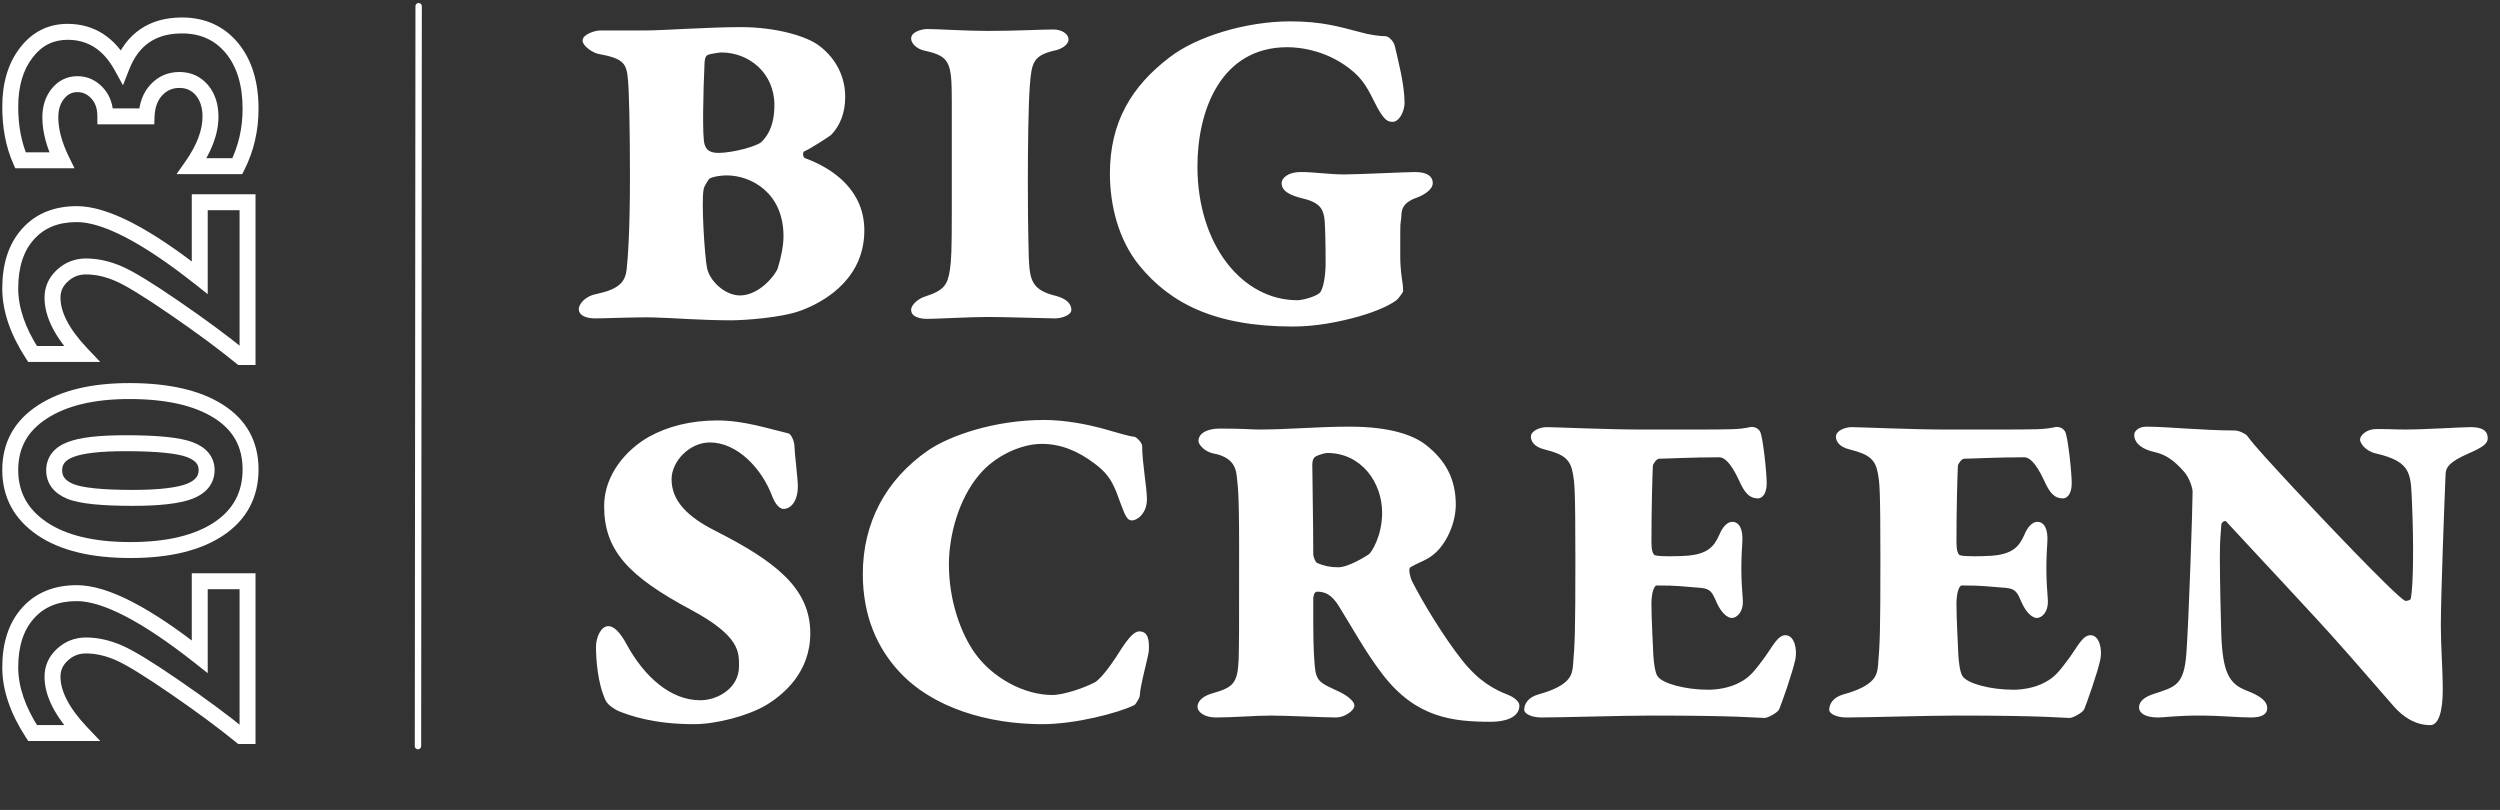 <svg width="784" height="254" viewBox="0 0 784 254" fill="none" xmlns="http://www.w3.org/2000/svg">
<rect x="0" y="0" width="784" height="254" fill="#333333" stroke="none"/>
<path d="M62.641 182.275V179.775H60.141V182.275H62.641ZM77.63 182.275H80.13V179.775H77.63V182.275ZM77.63 230.818V233.318H80.13V230.818H77.63ZM75.579 230.818L73.994 232.752L74.685 233.318H75.579V230.818ZM54.962 215.566L53.544 217.625L53.545 217.626L54.962 215.566ZM19.567 205.311L21.255 207.155L21.264 207.147L21.272 207.139L19.567 205.311ZM25.615 229.871V232.371H31.442L27.427 228.149L25.615 229.871ZM10.206 229.871L8.109 231.232L8.848 232.371H10.206V229.871ZM8.786 192.268L10.646 193.938L10.652 193.93L8.786 192.268ZM62.641 205.942L61.092 207.904L65.141 211.101V205.942H62.641ZM62.641 184.775H77.63V179.775H62.641V184.775ZM75.13 182.275V230.818H80.13V182.275H75.13ZM77.63 228.318H75.579V233.318H77.63V228.318ZM77.163 228.884C71.657 224.373 64.724 219.246 56.379 213.506L53.545 217.626C61.82 223.317 68.631 228.358 73.994 232.752L77.163 228.884ZM56.381 213.508C48.052 207.768 41.937 204.001 38.173 202.383L36.198 206.976C39.447 208.373 45.183 211.864 53.544 217.625L56.381 213.508ZM38.173 202.383C34.404 200.762 30.668 199.918 26.983 199.918V204.918C29.89 204.918 32.955 205.582 36.198 206.976L38.173 202.383ZM26.983 199.918C23.487 199.918 20.402 201.114 17.863 203.482L21.272 207.139C22.869 205.65 24.729 204.918 26.983 204.918V199.918ZM17.879 203.466C15.316 205.813 13.964 208.769 13.964 212.2H18.964C18.964 210.232 19.681 208.595 21.255 207.155L17.879 203.466ZM13.964 212.2C13.964 218.513 17.532 224.998 23.804 231.594L27.427 228.149C21.497 221.912 18.964 216.616 18.964 212.2H13.964ZM25.615 227.371H10.206V232.371H25.615V227.371ZM12.303 228.511C7.822 221.603 5.711 215.216 5.711 209.308H0.711C0.711 216.442 3.263 223.764 8.109 231.232L12.303 228.511ZM5.711 209.308C5.711 202.513 7.452 197.493 10.646 193.938L6.926 190.597C2.686 195.317 0.711 201.657 0.711 209.308H5.711ZM10.652 193.93C13.817 190.378 18.191 188.509 24.09 188.509V183.509C17.017 183.509 11.188 185.812 6.919 190.605L10.652 193.93ZM24.09 188.509C27.95 188.509 32.964 189.972 39.233 193.213C45.466 196.436 52.748 201.316 61.092 207.904L64.19 203.98C55.704 197.279 48.146 192.193 41.529 188.772C34.948 185.369 29.101 183.509 24.09 183.509V188.509ZM65.141 205.942V182.275H60.141V205.942H65.141ZM13.256 129.209L14.617 131.306L14.625 131.301L13.256 129.209ZM68.584 165.866L69.965 167.95L69.973 167.944L68.584 165.866ZM13.151 165.761L11.742 167.826L11.744 167.827L13.151 165.761ZM59.485 140.99L60.365 138.65L60.358 138.647L59.485 140.99ZM22.092 140.99L22.983 143.325L22.997 143.32L23.012 143.314L22.092 140.99ZM21.986 154.085L21.016 156.389L21.029 156.394L21.986 154.085ZM59.433 154.085L60.318 156.423L60.332 156.418L60.345 156.413L59.433 154.085ZM5.711 147.406C5.711 140.495 8.609 135.207 14.617 131.306L11.895 127.112C4.51 131.906 0.711 138.75 0.711 147.406H5.711ZM14.625 131.301C20.774 127.277 29.335 125.135 40.552 125.135V120.135C28.767 120.135 19.132 122.375 11.887 127.117L14.625 131.301ZM40.552 125.135C52.258 125.135 61.051 127.219 67.193 131.11L69.869 126.887C62.617 122.293 52.757 120.135 40.552 120.135V125.135ZM67.193 131.11C73.171 134.897 76.076 140.168 76.076 147.196H81.077C81.077 138.445 77.285 131.585 69.869 126.887L67.193 131.11ZM76.076 147.196C76.076 154.353 73.164 159.797 67.195 163.788L69.973 167.944C77.327 163.029 81.077 156.027 81.077 147.196H76.076ZM67.202 163.783C61.101 167.828 52.429 169.993 40.92 169.993V174.993C52.972 174.993 62.743 172.739 69.965 167.95L67.202 163.783ZM40.92 169.993C29.267 169.993 20.576 167.792 14.558 163.694L11.744 167.827C18.909 172.706 28.731 174.993 40.92 174.993V169.993ZM14.56 163.696C8.583 159.616 5.711 154.255 5.711 147.406H0.711C0.711 155.985 4.465 162.859 11.742 167.826L14.56 163.696ZM67.297 147.406C67.297 145.389 66.675 143.545 65.395 141.999C64.149 140.494 62.402 139.416 60.365 138.65L58.605 143.33C60.11 143.896 61.018 144.553 61.543 145.187C62.034 145.78 62.297 146.477 62.297 147.406H67.297ZM60.358 138.647C56.307 137.138 49.183 136.491 39.395 136.491V141.491C49.241 141.491 55.511 142.177 58.612 143.332L60.358 138.647ZM39.395 136.491C31.207 136.491 25.017 137.143 21.172 138.665L23.012 143.314C25.898 142.172 31.243 141.491 39.395 141.491V136.491ZM21.201 138.654C19.207 139.414 17.503 140.51 16.297 142.053C15.066 143.626 14.49 145.49 14.49 147.511H19.49C19.49 146.482 19.765 145.734 20.235 145.133C20.729 144.502 21.575 143.862 22.983 143.325L21.201 138.654ZM14.49 147.511C14.49 149.5 15.058 151.335 16.249 152.903C17.417 154.439 19.07 155.57 21.016 156.389L22.957 151.781C21.572 151.198 20.727 150.532 20.23 149.877C19.756 149.253 19.49 148.503 19.49 147.511H14.49ZM21.029 156.394C23.014 157.218 25.765 157.761 29.116 158.11C32.511 158.464 36.698 158.636 41.656 158.636V153.636C36.797 153.636 32.797 153.467 29.635 153.137C26.43 152.803 24.255 152.32 22.945 151.776L21.029 156.394ZM41.656 158.636C49.934 158.636 56.252 157.963 60.318 156.423L58.547 151.747C55.39 152.943 49.858 153.636 41.656 153.636V158.636ZM60.345 156.413C62.404 155.605 64.16 154.48 65.405 152.929C66.681 151.341 67.297 149.459 67.297 147.406H62.297C62.297 148.404 62.019 149.16 61.507 149.798C60.964 150.474 60.037 151.163 58.52 151.758L60.345 156.413ZM62.641 63.415V60.915H60.141V63.415H62.641ZM77.63 63.415H80.13V60.915H77.63V63.415ZM77.63 111.958V114.458H80.13V111.958H77.63ZM75.579 111.958L73.994 113.892L74.685 114.458H75.579V111.958ZM54.962 96.707L53.544 98.765L53.545 98.766L54.962 96.707ZM19.567 86.451L21.255 88.295L21.264 88.287L21.272 88.28L19.567 86.451ZM25.615 111.012V113.512H31.442L27.427 109.289L25.615 111.012ZM10.206 111.012L8.109 112.372L8.848 113.512H10.206V111.012ZM8.786 73.408L10.646 75.079L10.652 75.071L8.786 73.408ZM62.641 87.082L61.092 89.044L65.141 92.241V87.082H62.641ZM62.641 65.915H77.63V60.915H62.641V65.915ZM75.13 63.415V111.958H80.13V63.415H75.13ZM77.63 109.458H75.579V114.458H77.63V109.458ZM77.163 110.025C71.657 105.513 64.724 100.386 56.379 94.647L53.545 98.766C61.82 104.457 68.631 109.498 73.994 113.892L77.163 110.025ZM56.381 94.648C48.052 88.909 41.937 85.142 38.173 83.523L36.198 88.116C39.447 89.513 45.183 93.004 53.544 98.765L56.381 94.648ZM38.173 83.523C34.404 81.902 30.668 81.058 26.983 81.058V86.058C29.89 86.058 32.955 86.722 36.198 88.116L38.173 83.523ZM26.983 81.058C23.487 81.058 20.402 82.255 17.863 84.622L21.272 88.28C22.869 86.791 24.729 86.058 26.983 86.058V81.058ZM17.879 84.607C15.316 86.953 13.964 89.909 13.964 93.341H18.964C18.964 91.372 19.681 89.736 21.255 88.295L17.879 84.607ZM13.964 93.341C13.964 99.654 17.532 106.138 23.804 112.734L27.427 109.289C21.497 103.053 18.964 97.756 18.964 93.341H13.964ZM25.615 108.512H10.206V113.512H25.615V108.512ZM12.303 109.651C7.822 102.744 5.711 96.357 5.711 90.448H0.711C0.711 97.582 3.263 104.905 8.109 112.372L12.303 109.651ZM5.711 90.448C5.711 83.653 7.452 78.633 10.646 75.079L6.926 71.737C2.686 76.457 0.711 82.798 0.711 90.448H5.711ZM10.652 75.071C13.817 71.519 18.191 69.649 24.09 69.649V64.649C17.017 64.649 11.188 66.952 6.919 71.745L10.652 75.071ZM24.09 69.649C27.95 69.649 32.964 71.112 39.233 74.353C45.466 77.576 52.748 82.456 61.092 89.044L64.19 85.12C55.704 78.419 48.146 73.333 41.529 69.912C34.948 66.509 29.101 64.649 24.09 64.649V69.649ZM65.141 87.082V63.415H60.141V87.082H65.141ZM45.969 36.488V38.988H48.371L48.467 36.588L45.969 36.488ZM33.031 36.488H30.531V38.988H33.031V36.488ZM30.454 29.177L28.618 30.875L28.626 30.883L28.634 30.892L30.454 29.177ZM19.357 50.267V52.767H23.363L21.603 49.168L19.357 50.267ZM6.419 50.267L4.13 51.272L4.786 52.767H6.419V50.267ZM8.26 16.503L10.237 18.033L10.244 18.023L8.26 16.503ZM38.185 20.868L35.995 22.074L38.568 26.744L40.513 21.78L38.185 20.868ZM72.739 15.082L74.67 13.495L74.663 13.486L72.739 15.082ZM74.421 52.108V54.608H75.962L76.655 53.231L74.421 52.108ZM60.169 52.108L58.123 50.671L55.357 54.608H60.169V52.108ZM63.325 28.283L65.242 26.68L65.235 26.671L65.227 26.661L63.325 28.283ZM49.072 28.178L50.886 29.898L50.893 29.89L50.901 29.883L49.072 28.178ZM45.969 33.988H33.031V38.988H45.969V33.988ZM35.531 36.488C35.531 32.946 34.52 29.846 32.273 27.463L28.634 30.892C29.824 32.155 30.531 33.928 30.531 36.488H35.531ZM32.29 27.48C30.131 25.145 27.429 23.89 24.301 23.89V28.89C25.941 28.89 27.341 29.493 28.618 30.875L32.29 27.48ZM24.301 23.89C21.068 23.89 18.336 25.23 16.268 27.748L20.132 30.922C21.289 29.513 22.624 28.89 24.301 28.89V23.89ZM16.268 27.748C14.222 30.239 13.281 33.322 13.281 36.803H18.281C18.281 34.254 18.952 32.358 20.132 30.922L16.268 27.748ZM13.281 36.803C13.281 41.389 14.611 46.256 17.111 51.366L21.603 49.168C19.334 44.531 18.281 40.422 18.281 36.803H13.281ZM19.357 47.767H6.419V52.767H19.357V47.767ZM8.708 49.262C6.732 44.759 5.711 39.519 5.711 33.49H0.711C0.711 40.084 1.829 46.028 4.13 51.272L8.708 49.262ZM5.711 33.49C5.711 26.916 7.292 21.836 10.237 18.033L6.283 14.972C2.496 19.864 0.711 26.11 0.711 33.49H5.711ZM10.244 18.023C13.121 14.268 16.712 12.481 21.198 12.481V7.481C15.095 7.481 10.06 10.042 6.275 14.982L10.244 18.023ZM21.198 12.481C27.478 12.481 32.368 15.487 35.995 22.074L40.375 19.662C36.008 11.732 29.573 7.481 21.198 7.481V12.481ZM40.513 21.78C42.052 17.852 44.188 15.078 46.839 13.269C49.49 11.46 52.851 10.482 57.066 10.482V5.482C52.06 5.482 47.663 6.653 44.02 9.139C40.378 11.625 37.684 15.293 35.857 19.956L40.513 21.78ZM57.066 10.482C62.895 10.482 67.394 12.556 70.814 16.679L74.663 13.486C70.229 8.142 64.28 5.482 57.066 5.482V10.482ZM70.808 16.67C74.234 20.837 76.076 26.566 76.076 34.121H81.077C81.077 25.758 79.028 18.794 74.67 13.495L70.808 16.67ZM76.076 34.121C76.076 40.238 74.773 45.846 72.188 50.984L76.655 53.231C79.61 47.36 81.077 40.977 81.077 34.121H76.076ZM74.421 49.608H60.169V54.608H74.421V49.608ZM62.215 53.545C66.285 47.751 68.507 42.082 68.507 36.593H63.507C63.507 40.71 61.836 45.385 58.123 50.671L62.215 53.545ZM68.507 36.593C68.507 32.739 67.484 29.361 65.242 26.68L61.407 29.887C62.741 31.483 63.507 33.644 63.507 36.593H68.507ZM65.227 26.661C62.916 23.951 59.865 22.575 56.277 22.575V27.575C58.439 27.575 60.086 28.338 61.422 29.905L65.227 26.661ZM56.277 22.575C52.721 22.575 49.653 23.888 47.243 26.473L50.901 29.883C52.347 28.331 54.082 27.575 56.277 27.575V22.575ZM47.258 26.458C44.815 29.033 43.629 32.434 43.471 36.388L48.467 36.588C48.589 33.529 49.471 31.39 50.886 29.898L47.258 26.458Z" fill="white"/>
<path d="M131.288 1.946L131.078 233.976" stroke="white" stroke-width="2" stroke-miterlimit="10" stroke-linecap="round"/>
<path d="M265.054 30.4C265.054 35.5 263.404 39.4 260.704 42.25C260.254 42.7 254.254 46.6 252.154 47.5C251.704 47.65 251.704 49.3 252.454 49.6C261.904 53.05 271.054 60.1 271.054 72.25C271.054 86.5 260.104 94 251.404 97.3C245.254 99.7 232.954 100.45 229.354 100.45C219.904 100.45 211.054 99.7 205.054 99.55C199.954 99.4 189.604 99.85 186.754 99.85C183.754 99.85 181.504 98.95 181.504 96.85C181.504 95.65 183.154 92.95 187.054 92.2C194.104 90.7 196.054 88.45 196.504 84.55C196.804 81.85 197.554 73.75 197.554 55.3C197.554 40.15 197.254 28.3 196.954 25.3C196.504 20.05 195.904 18.4 187.654 16.9C186.004 16.6 182.704 14.5 182.704 12.7C182.704 10.75 186.604 9.55 188.254 9.55H202.504C207.904 9.55 222.304 8.5 232.354 8.5C243.304 8.5 253.204 11.35 257.104 14.5C262.354 18.55 265.054 24.25 265.054 30.4ZM242.854 32.95C242.854 22.9 234.904 16.45 226.204 16.45C225.754 16.45 222.604 16.9 222.004 17.2C221.404 17.5 221.104 17.95 220.954 19.45C220.504 29.5 220.204 43 220.954 45.25C221.404 46.75 222.304 47.95 225.304 47.95C229.804 47.95 237.454 45.85 238.804 44.5C240.154 43.15 242.854 40.15 242.854 32.95ZM245.704 74.05C245.704 60.4 235.504 55 227.854 55C226.504 55 223.654 55.3 222.454 56.05C222.304 56.2 220.804 58.3 220.654 59.35C219.904 63.25 220.954 80.05 221.704 83.95C222.454 88 227.254 92.65 232.054 92.65C238.204 92.65 243.304 86.05 243.904 84.1C244.804 81.25 245.704 77.35 245.704 74.05ZM298.482 66.55V31.9C298.482 19.3 297.882 17.65 289.782 15.85C287.232 15.25 285.732 13.45 285.732 12.1C285.732 9.85 289.332 9.1 290.832 9.1C293.682 9.1 303.132 9.7 309.732 9.7C318.732 9.7 326.082 9.25 330.432 9.25C332.682 9.25 335.082 10.45 335.082 12.4C335.082 14.2 332.532 15.4 331.332 15.7C323.982 17.35 323.532 19.3 322.932 27.1C322.482 33.55 322.332 46.6 322.332 56.8C322.332 73.15 322.632 79 322.632 80.95C322.932 88 323.682 91 331.182 92.8C334.032 93.55 335.982 95.05 335.982 97.15C335.982 98.95 332.682 99.85 330.882 99.85C329.382 99.85 314.832 99.4 309.732 99.4C304.482 99.4 293.532 100 290.832 100C288.882 100 285.732 99.55 285.732 97.15C285.732 95.5 288.132 93.55 290.232 92.95C296.232 91 297.132 89.2 297.882 84.7C298.332 81.55 298.482 78.85 298.482 66.55ZM404.618 6.7C414.368 6.7 419.918 8.35 426.218 10C429.368 10.9 432.518 11.35 434.468 11.35C435.518 11.35 437.168 13 437.468 14.65C438.368 18.7 440.468 26.35 440.468 32.35C440.468 34.6 438.968 38.2 436.718 38.2C435.218 38.2 434.168 37.75 431.918 33.7C429.968 30.1 428.468 26.05 424.718 22.75C416.918 15.85 407.768 14.8 403.718 14.8C382.868 14.8 375.518 34.6 375.518 52.15C375.518 76.9 389.618 94.15 406.868 94.15C408.218 94.15 411.968 93.25 413.618 92.05C415.118 91 415.718 85.9 415.718 82.45C415.718 76.75 415.568 71.2 415.418 69.25C415.118 66.25 414.518 63.7 408.968 62.35C403.868 61.15 401.918 59.65 401.918 57.4C401.918 56.05 403.568 53.95 408.068 53.95C412.268 53.95 416.618 54.7 421.568 54.7C426.068 54.7 440.768 53.95 443.768 53.95C447.968 53.95 449.318 55.6 449.318 57.4C449.318 59.5 446.468 61.15 444.518 61.9C439.268 63.7 439.568 66.25 439.418 68.35C439.118 71.8 439.118 66.85 439.118 80.5C439.118 82.45 439.268 84.55 439.568 86.95C439.718 88 440.018 89.5 440.018 91.3C440.018 91.75 438.218 94 437.918 94.15C436.118 95.5 432.368 97.45 426.068 99.25C420.218 100.9 412.868 102.4 405.518 102.4C380.918 102.4 366.968 95.05 357.368 83.35C350.618 75.1 348.068 64.15 348.068 54.4C348.068 38.2 354.968 26.95 366.818 17.95C375.368 11.35 390.968 6.7 404.618 6.7ZM225.004 131.85C233.404 131.85 241.354 134.55 247.204 135.9C248.104 136.05 249.154 138.45 249.154 140.1C249.154 141.9 250.204 150.15 250.204 152.4C250.204 157.5 247.804 159.6 245.704 159.6C244.054 159.6 242.704 157.05 242.254 155.85C238.954 146.85 231.154 138.75 222.604 138.75C216.304 138.75 210.604 144.6 210.604 150.3C210.604 157.05 215.554 162 224.104 166.35C243.004 175.95 254.104 184.35 254.104 198.6C254.104 210.9 245.704 217.8 240.304 221.1C234.454 224.55 224.554 227.1 217.654 227.1C204.904 227.1 197.554 224.4 194.104 223.05C193.054 222.6 190.654 221.25 189.904 219.6C187.354 214.2 186.904 206.4 186.904 202.8C186.904 199.95 188.404 196.35 190.804 196.35C192.454 196.35 194.404 198.15 196.504 202.05C202.054 212.25 210.304 219.6 219.604 219.6C225.004 219.6 231.754 215.85 231.754 208.95C231.754 204.45 232.054 199.5 216.754 191.25C197.104 180.75 189.454 172.65 189.454 158.7C189.454 148.95 196.354 141 203.554 136.95C209.254 133.8 216.454 131.85 225.004 131.85ZM327.428 131.7C334.328 131.7 341.228 133.2 345.278 134.25C349.028 135.3 354.428 136.95 355.628 136.95C356.378 136.95 358.178 138.9 358.178 139.8C358.178 145.2 359.678 152.85 359.678 156.6C359.678 160.8 356.828 163.2 354.878 163.2C353.678 163.2 352.928 162 351.728 158.7C349.478 152.55 348.578 149.25 343.028 145.2C338.378 141.75 333.128 139.2 326.678 139.2C320.228 139.2 311.978 142.95 307.028 148.95C300.578 156.6 297.578 168 297.578 177C297.578 188.4 301.328 198.6 305.678 204.75C311.078 212.4 320.978 217.95 329.978 217.95C333.728 217.95 340.478 215.55 343.478 213.9C344.678 213.15 347.378 210.3 351.128 204.3C353.978 199.8 355.778 198 357.278 198C360.128 198 360.428 200.85 360.278 204C360.278 205.35 357.428 215.4 357.428 218.25C357.428 218.7 356.228 220.8 355.778 221.1C350.528 223.65 337.178 227.1 326.828 227.1C310.178 227.1 292.478 222.15 281.828 210.45C275.228 203.25 270.578 193.35 270.578 180C270.578 163.95 277.778 150.45 290.978 141.3C297.728 136.65 311.828 131.7 327.428 131.7ZM456.537 158.25C456.537 163.95 453.687 170.4 449.787 173.7C447.537 175.65 445.437 176.1 442.287 177.9C441.537 178.35 442.287 181.2 442.737 182.1C446.037 188.7 452.787 199.8 458.487 207C463.737 213.6 468.387 216.15 473.037 217.95C474.537 218.55 476.487 219.9 476.487 221.25C476.487 225.15 471.687 226.35 467.637 226.35C455.637 226.35 444.087 225.15 433.587 211.5C428.187 204.45 424.137 196.95 419.937 190.2C417.537 186.3 415.437 185.55 413.037 185.55C411.987 185.55 411.837 187.35 411.837 187.8C411.837 199.8 411.837 203.4 412.287 208.65C412.737 214.05 414.237 214.2 420.237 217.05C422.937 218.4 424.737 220.05 424.737 221.25C424.737 222.9 421.587 225 419.037 225C415.287 225 403.737 224.4 398.487 224.4C393.837 224.4 386.787 225 381.237 225C377.637 225 375.537 223.2 375.537 221.7C375.537 219.6 377.637 218.1 380.487 217.35C386.637 215.55 388.137 214.35 388.437 206.85C388.587 201.45 388.587 198.75 388.587 171.75C388.587 153.3 388.137 152.4 387.837 149.25C387.537 146.25 386.187 143.25 380.487 142.2C377.637 141.6 375.837 139.35 375.837 138.3C375.837 135.75 378.837 134.4 382.437 134.4C390.087 134.4 392.637 134.7 394.587 134.7C404.487 134.7 412.737 133.8 423.237 133.8C436.437 133.8 443.337 136.65 446.937 139.35C453.387 144.3 456.537 150.3 456.537 158.25ZM433.437 160.8C433.437 151.35 426.987 142.05 416.187 142.05C415.587 142.05 413.337 142.65 412.437 143.25C411.987 143.55 411.537 144.3 411.537 145.65C411.537 149.85 411.837 163.8 411.837 173.85C411.837 174.45 412.437 176.25 413.037 176.55C415.137 177.45 417.087 177.9 419.637 177.9C422.937 177.9 428.337 174.45 429.237 173.85C430.137 173.25 433.437 168 433.437 160.8ZM514.138 134.7H529.588C543.238 134.7 545.338 134.7 548.788 133.95C550.438 133.65 551.488 134.55 551.938 135.3C552.838 136.8 554.038 148.2 554.038 151.5C554.038 155.4 552.238 156.3 551.338 156.3C548.638 156.3 547.138 154.65 545.338 150.6C542.488 144.45 540.388 143.4 539.188 143.4C530.638 143.4 522.388 143.85 520.288 143.85C519.538 143.85 518.338 145.5 518.338 146.1C518.188 148.95 517.888 159.75 517.888 170.1C517.888 172.5 518.338 174 519.088 174.15C520.738 174.6 525.988 174.45 528.688 174.3C535.438 173.85 537.538 171.45 539.188 167.7C540.088 165.45 541.588 163.65 543.238 163.65C545.338 163.65 546.688 165.75 546.388 170.1C546.238 171.9 546.088 175.35 546.088 178.8C546.088 182.25 546.388 185.7 546.538 187.95C546.838 192 544.588 193.8 543.088 193.8C541.738 193.8 539.788 192.15 538.438 189.15C536.938 185.7 536.488 184.65 533.338 184.35C527.188 183.9 526.288 183.6 519.538 183.6C518.788 183.6 517.888 185.7 517.888 189.45C517.888 193.5 518.338 202.2 518.488 205.5C518.788 209.85 519.388 211.5 519.838 212.1C521.338 214.35 528.538 216.3 535.738 216.3C538.138 216.3 542.338 215.85 545.788 213.9C548.638 212.4 550.138 210.6 553.438 206.1C555.838 202.8 557.488 199.2 559.888 199.2C562.738 199.2 563.638 203.55 563.038 206.7C562.138 211.05 558.538 221.1 557.938 222.45C557.488 223.5 554.338 225.15 553.438 225.15C551.488 225.15 545.488 224.4 518.188 224.4C508.738 224.4 489.838 225 483.388 225C480.238 225 477.988 223.8 477.988 222.6C477.988 220.8 479.188 218.7 482.338 217.8C492.688 214.95 492.988 211.5 493.288 208.8C493.888 201.6 494.038 198.45 494.038 175.35C494.038 152.25 493.738 151.35 493.288 148.65C492.538 144.15 490.588 142.5 484.588 141C480.688 140.1 480.088 138 480.088 136.95C480.088 135 483.088 133.95 485.038 133.95C487.588 133.95 504.238 134.7 514.138 134.7ZM609.793 134.7H625.243C638.893 134.7 640.993 134.7 644.443 133.95C646.093 133.65 647.143 134.55 647.593 135.3C648.493 136.8 649.693 148.2 649.693 151.5C649.693 155.4 647.893 156.3 646.993 156.3C644.293 156.3 642.793 154.65 640.993 150.6C638.143 144.45 636.043 143.4 634.843 143.4C626.293 143.4 618.043 143.85 615.943 143.85C615.193 143.85 613.993 145.5 613.993 146.1C613.843 148.95 613.543 159.75 613.543 170.1C613.543 172.5 613.993 174 614.743 174.15C616.393 174.6 621.643 174.45 624.343 174.3C631.093 173.85 633.193 171.45 634.843 167.7C635.743 165.45 637.243 163.65 638.893 163.65C640.993 163.65 642.343 165.75 642.043 170.1C641.893 171.9 641.743 175.35 641.743 178.8C641.743 182.25 642.043 185.7 642.193 187.95C642.493 192 640.243 193.8 638.743 193.8C637.393 193.8 635.443 192.15 634.093 189.15C632.593 185.7 632.143 184.65 628.993 184.35C622.843 183.9 621.943 183.6 615.193 183.6C614.443 183.6 613.543 185.7 613.543 189.45C613.543 193.5 613.993 202.2 614.143 205.5C614.443 209.85 615.043 211.5 615.493 212.1C616.993 214.35 624.193 216.3 631.393 216.3C633.793 216.3 637.993 215.85 641.443 213.9C644.293 212.4 645.793 210.6 649.093 206.1C651.493 202.8 653.143 199.2 655.543 199.2C658.393 199.2 659.293 203.55 658.693 206.7C657.793 211.05 654.193 221.1 653.593 222.45C653.143 223.5 649.993 225.15 649.093 225.15C647.143 225.15 641.143 224.4 613.843 224.4C604.393 224.4 585.493 225 579.043 225C575.893 225 573.643 223.8 573.643 222.6C573.643 220.8 574.843 218.7 577.993 217.8C588.343 214.95 588.643 211.5 588.943 208.8C589.543 201.6 589.693 198.45 589.693 175.35C589.693 152.25 589.393 151.35 588.943 148.65C588.193 144.15 586.243 142.5 580.243 141C576.343 140.1 575.743 138 575.743 136.95C575.743 135 578.743 133.95 580.693 133.95C583.243 133.95 599.893 134.7 609.793 134.7ZM669.297 136.35C669.297 135.3 670.497 133.8 673.197 133.8C679.197 133.8 691.197 135 700.797 135C702.147 135 704.247 136.05 704.697 136.65C707.247 140.1 711.897 145.05 719.097 152.85C727.047 161.4 750.897 186.6 754.197 188.4C754.647 188.55 755.847 188.25 755.997 187.8C756.897 183.75 756.897 169.35 756.447 159C755.997 148.8 756.747 144.9 745.047 142.2C741.447 141.3 740.097 138.75 740.097 137.85C740.097 136.8 741.747 134.55 745.347 134.55C750.747 134.55 750.447 134.7 754.347 134.7C760.497 134.7 771.897 133.95 774.897 133.95C778.047 133.95 780.147 134.85 780.147 137.4C780.147 139.05 778.947 140.1 774.147 142.2C767.997 144.9 767.097 146.55 766.947 148.5C766.647 155.4 765.447 186.3 765.447 196.35C765.447 202.95 766.047 209.55 766.047 216.45C766.047 222.75 764.847 227.4 762.147 227.4C757.347 227.4 753.447 224.7 750.597 221.4C745.047 215.1 737.997 206.85 733.797 202.2C728.097 195.6 704.697 170.7 698.097 163.5C697.647 163.05 696.597 163.95 696.597 164.55C696.447 167.85 696.147 168.3 696.147 174.75C696.147 181.5 696.447 195 696.597 199.05C697.047 210.75 698.997 214.35 704.247 216.45C709.347 218.4 710.997 220.05 710.997 222.15C710.997 223.95 709.347 225 705.897 225C701.697 225 696.597 224.4 689.547 224.4C682.497 224.4 678.747 225 676.797 225C672.297 225 670.797 223.35 670.797 221.85C670.797 219.9 672.597 218.55 675.297 217.65C682.197 215.4 684.897 214.95 685.647 204.9C686.397 194.85 687.597 159 687.597 154.2C687.597 153.3 686.847 150.15 684.897 147.9C681.747 144.3 679.047 142.5 675.597 141.75C672.147 141 669.297 139.2 669.297 136.35Z" fill="white"/>
</svg>
